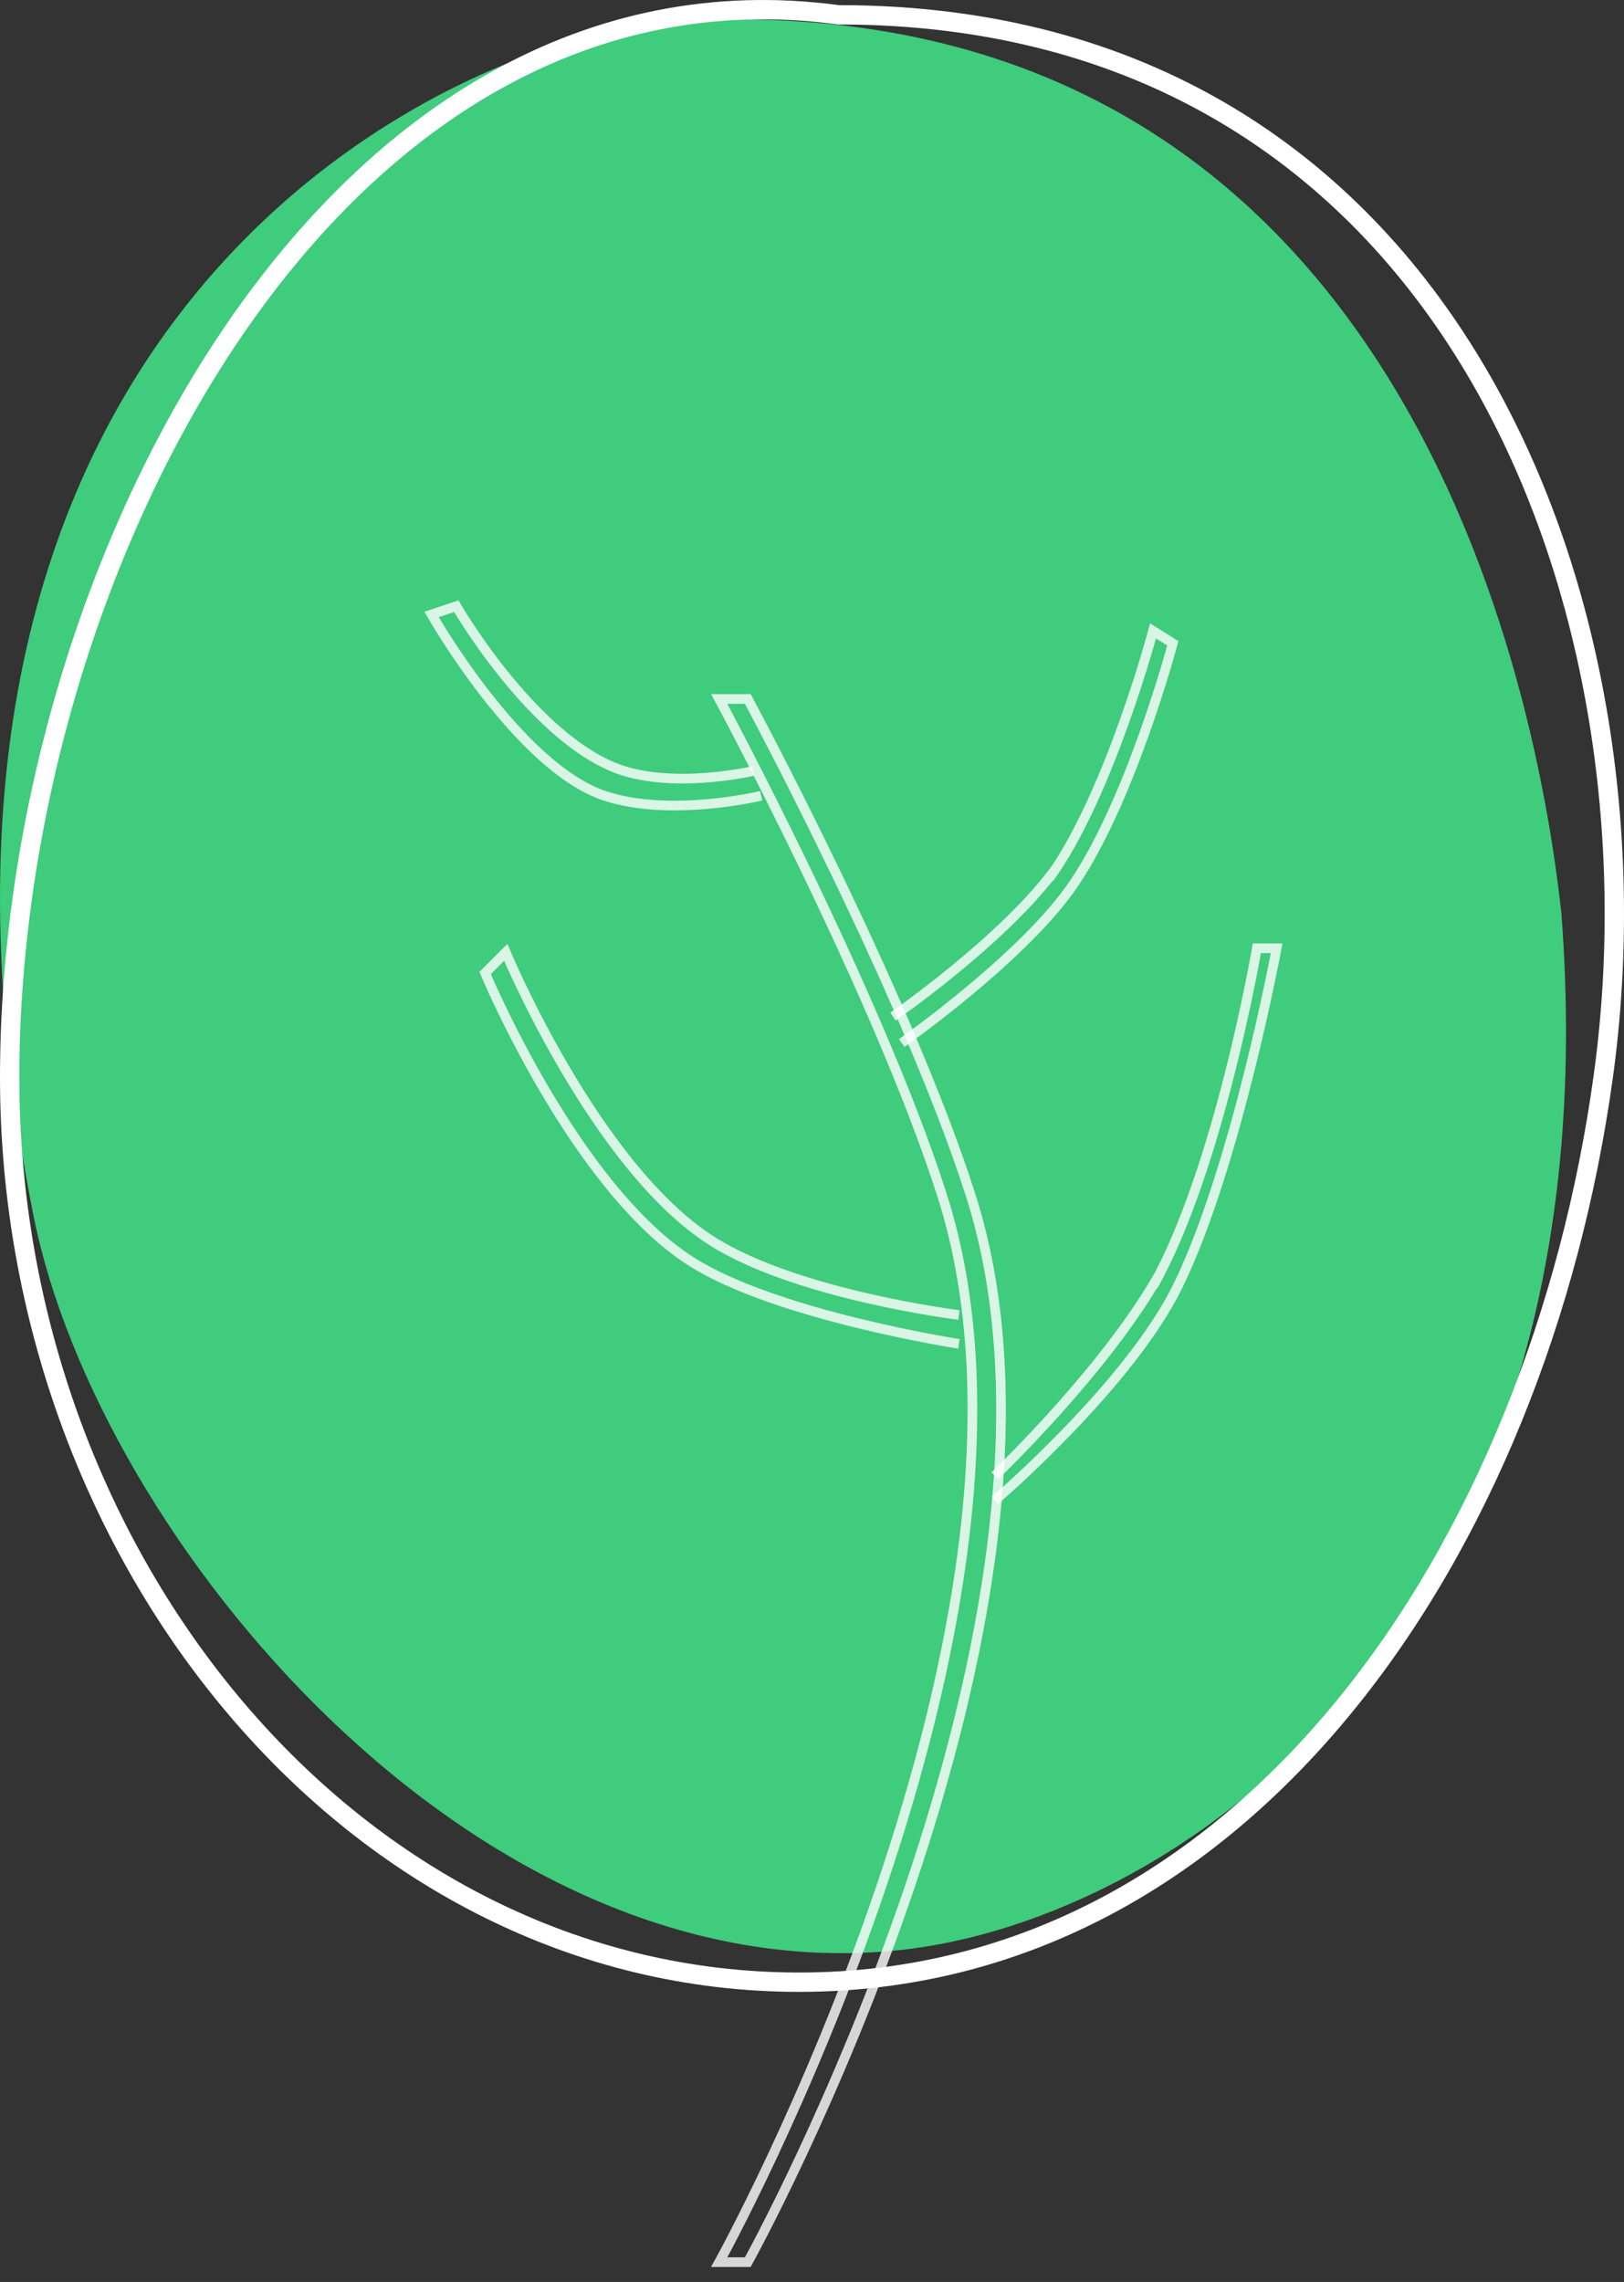 <svg width="84" height="118" viewBox="0 0 84 118" fill="none" xmlns="http://www.w3.org/2000/svg">
<rect x="0" y="0" width="84" height="118" fill="#333333" stroke="none"/>
<path d="M1.74 62.903C-7.087 18.896 19.859 3.384 33.449 1.192C70.424 -1.843 79.083 31.879 80.761 47.223C83.579 84.047 60.861 99.323 46.535 100.841C24.622 103.162 5.088 79.596 1.74 62.903Z" fill="#3FCC7C"/>
<path d="M43.331 0.761L43.364 0.766L43.398 0.766C59.198 0.766 69.897 8.361 76.248 19.004C82.613 29.67 84.615 43.413 82.931 55.643C81.245 67.891 76.607 79.622 69.505 88.279C62.408 96.93 52.866 102.5 41.333 102.5C18.258 102.5 0.5 80.523 0.5 55.711C0.5 42.456 4.718 27.814 12.203 16.938C19.686 6.066 30.372 -0.969 43.331 0.761Z" stroke="white"/>
<path d="M48.715 61.766C45.333 51.238 37.201 36.145 37.201 36.145H38.679C38.679 36.145 46.812 51.238 50.194 61.766C57.199 83.568 38.679 116.976 38.679 116.976H37.201C37.201 116.976 55.72 83.568 48.715 61.766Z" stroke="white" stroke-opacity="0.8" stroke-width="0.5"/>
<path d="M46.641 53.936C46.641 53.936 52.621 49.735 55.293 46.051C58.404 41.761 60.663 33.266 60.663 33.266L59.64 32.626C59.64 32.626 57.381 41.121 54.27 45.412M51.457 77.589C51.457 77.589 58.399 71.654 60.919 66.508C63.944 60.329 66.033 49.035 66.033 49.035H65.01C65.01 49.035 63.079 60.393 59.64 66.508M46.188 52.569C46.188 52.569 51.955 48.581 54.626 44.897M51.457 76.311C51.457 76.311 57.176 70.863 59.984 65.869" stroke="white" stroke-opacity="0.8" stroke-width="0.5"/>
<path d="M39.37 41.15C39.37 41.15 34.681 42.286 31.272 41.15C26.803 39.66 22.322 31.773 22.322 31.773L23.601 31.347C23.601 31.347 27.355 37.834 31.698 39.658C34.614 40.882 38.943 39.871 38.943 39.871M49.598 67.999C49.598 67.999 41.209 66.965 36.812 64.164C30.775 60.317 26.158 49.247 26.158 49.247L25.092 50.313C25.092 50.313 29.709 61.383 35.747 65.229C40.144 68.03 49.598 69.491 49.598 69.491" stroke="white" stroke-opacity="0.8" stroke-width="0.5"/>
</svg>
